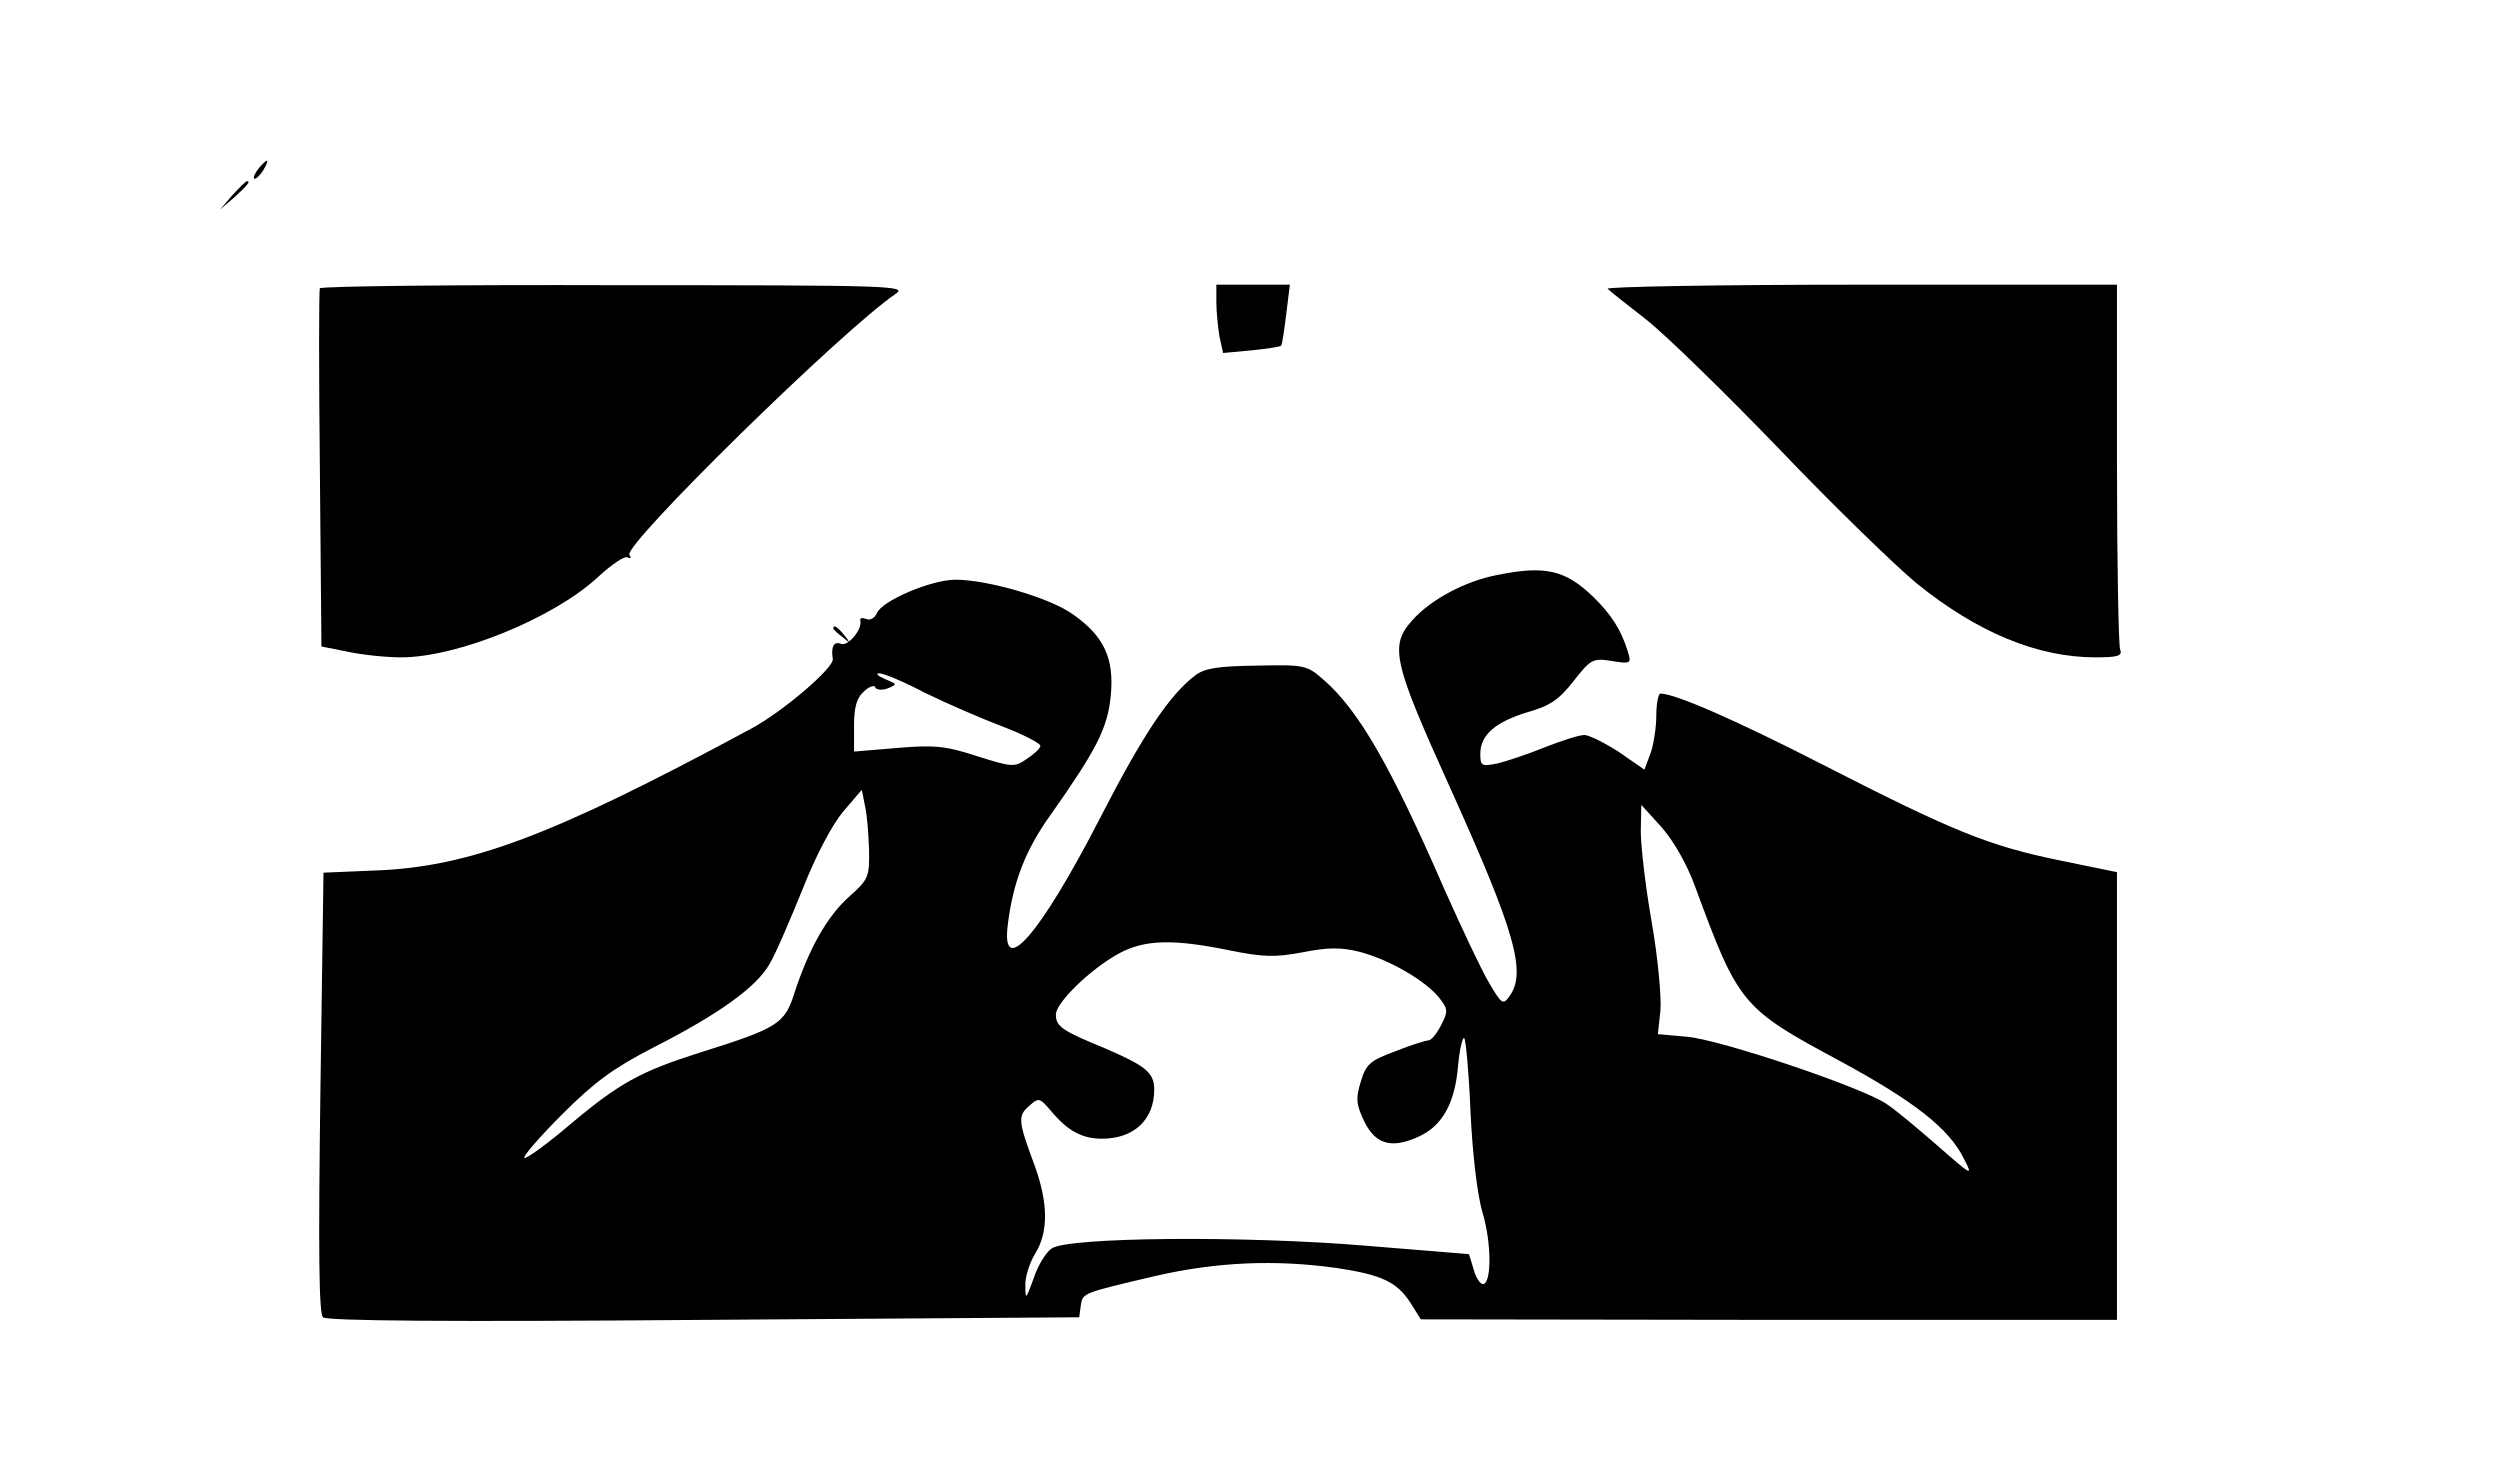 <?xml version="1.0" standalone="no"?>
<!DOCTYPE svg PUBLIC "-//W3C//DTD SVG 20010904//EN"
 "http://www.w3.org/TR/2001/REC-SVG-20010904/DTD/svg10.dtd">
<svg version="1.0" xmlns="http://www.w3.org/2000/svg"
 width="483pt" height="282pt" viewBox="0 0 483 282"
 preserveAspectRatio="xMidYMid meet">

<g transform="translate(0,282) scale(0.1,-0.1)"
fill="#000000" stroke="none">
<path d="M500 2495 c-7 -9 -11 -17 -9 -20 3 -2 10 5 17 15 14 24 10 26 -8 5z"/>
<path d="M449 2443 l-24 -28 28 24 c25 23 32 31 24 31 -2 0 -14 -12 -28 -27z"/>
<path d="M618 2263 c-2 -5 -2 -162 0 -350 l3 -342 50 -10 c28 -6 74 -11 104
-11 108 0 293 75 379 154 27 25 53 43 59 39 6 -3 7 -1 3 5 -12 19 410 433 514
504 24 16 -5 17 -542 17 -312 1 -568 -2 -570 -6z"/>
<path d="M2350 2236 c0 -18 3 -48 6 -66 l7 -32 54 5 c30 3 56 7 58 9 2 1 6 29
10 61 l7 57 -71 0 -71 0 0 -34z"/>
<path d="M3106 2262 c5 -5 38 -31 74 -59 36 -28 152 -141 258 -251 106 -111
226 -227 266 -260 117 -94 232 -142 345 -142 44 0 52 3 47 16 -3 9 -6 171 -6
360 l0 344 -497 0 c-273 0 -493 -4 -487 -8z"/>
<path d="M2892 1709 c-62 -12 -129 -48 -164 -88 -44 -49 -36 -81 75 -326 124
-275 147 -354 113 -400 -12 -17 -15 -15 -39 26 -15 25 -53 106 -86 180 -105
241 -166 346 -233 405 -33 29 -37 30 -130 28 -75 -1 -101 -5 -119 -19 -50 -38
-102 -116 -186 -280 -114 -221 -189 -307 -176 -202 10 82 34 145 83 213 88
125 110 167 116 230 7 72 -13 115 -73 157 -44 32 -165 67 -227 67 -47 0 -143
-41 -152 -65 -4 -9 -13 -14 -20 -11 -8 3 -13 2 -12 -2 5 -17 -23 -51 -37 -46
-14 6 -20 -6 -16 -29 3 -17 -99 -104 -160 -136 -384 -207 -544 -267 -729 -273
l-95 -4 -6 -424 c-4 -303 -3 -428 5 -435 7 -7 244 -9 736 -5 l725 5 3 22 c4
25 0 24 145 58 118 27 231 32 351 15 86 -13 115 -27 141 -67 l20 -32 673 -1
672 0 0 433 0 432 -112 23 c-136 28 -205 56 -457 185 -170 87 -285 137 -313
137 -4 0 -8 -19 -8 -42 0 -23 -5 -56 -11 -73 l-12 -32 -49 34 c-28 18 -58 33
-67 33 -10 0 -44 -11 -77 -24 -32 -13 -74 -27 -91 -31 -31 -6 -33 -5 -33 19 0
36 29 61 91 80 43 12 61 24 89 60 33 42 37 45 74 39 37 -6 38 -5 31 18 -13 43
-33 73 -67 106 -54 52 -93 61 -186 42z m-1104 -228 c43 -21 110 -50 150 -65
39 -15 72 -32 72 -37 0 -5 -12 -16 -26 -25 -24 -17 -29 -16 -96 5 -61 20 -83
22 -154 16 l-84 -7 0 50 c0 35 5 54 19 66 10 10 21 13 22 8 2 -5 13 -6 24 -2
19 8 19 8 -5 18 -14 6 -19 11 -12 11 8 1 48 -16 90 -38z m-109 -302 c1 -53 -1
-58 -38 -91 -42 -37 -78 -100 -106 -186 -19 -60 -31 -68 -184 -116 -113 -36
-154 -58 -249 -138 -46 -39 -86 -68 -89 -65 -3 3 30 41 74 85 62 62 98 88 173
127 128 65 202 118 227 163 12 20 40 86 64 145 25 64 57 124 78 149 l36 42 6
-30 c4 -16 7 -54 8 -85z m1596 -72 c84 -228 90 -235 280 -337 142 -77 211
-130 240 -190 17 -33 15 -32 -51 26 -38 33 -82 70 -99 81 -46 32 -323 125
-386 130 l-56 5 5 46 c2 26 -5 103 -17 171 -12 68 -21 147 -21 175 l1 51 39
-43 c23 -26 49 -71 65 -115z m-900 -123 c65 -13 87 -14 141 -4 50 10 75 10
111 1 57 -15 126 -55 153 -88 18 -23 18 -27 4 -54 -8 -16 -19 -29 -24 -29 -5
0 -34 -9 -64 -21 -49 -18 -57 -25 -67 -59 -10 -32 -9 -44 7 -77 22 -45 54 -53
107 -28 44 21 68 64 74 136 3 33 9 57 12 53 3 -3 9 -67 12 -142 4 -83 13 -159
23 -194 18 -59 18 -138 1 -139 -5 0 -14 13 -18 29 l-9 29 -196 16 c-235 20
-579 17 -610 -5 -11 -7 -27 -33 -35 -58 -15 -41 -16 -42 -16 -15 -1 17 8 45
19 63 26 42 25 98 -1 170 -32 86 -33 96 -11 115 19 17 20 17 44 -11 31 -37 59
-52 97 -52 62 0 101 37 101 95 0 33 -17 46 -96 80 -83 34 -94 42 -94 65 0 23
67 88 122 118 50 27 105 28 213 6z"/>
<path d="M1610 1606 c0 -2 8 -10 18 -17 15 -13 16 -12 3 4 -13 16 -21 21 -21
13z"/>
</g>
</svg>
